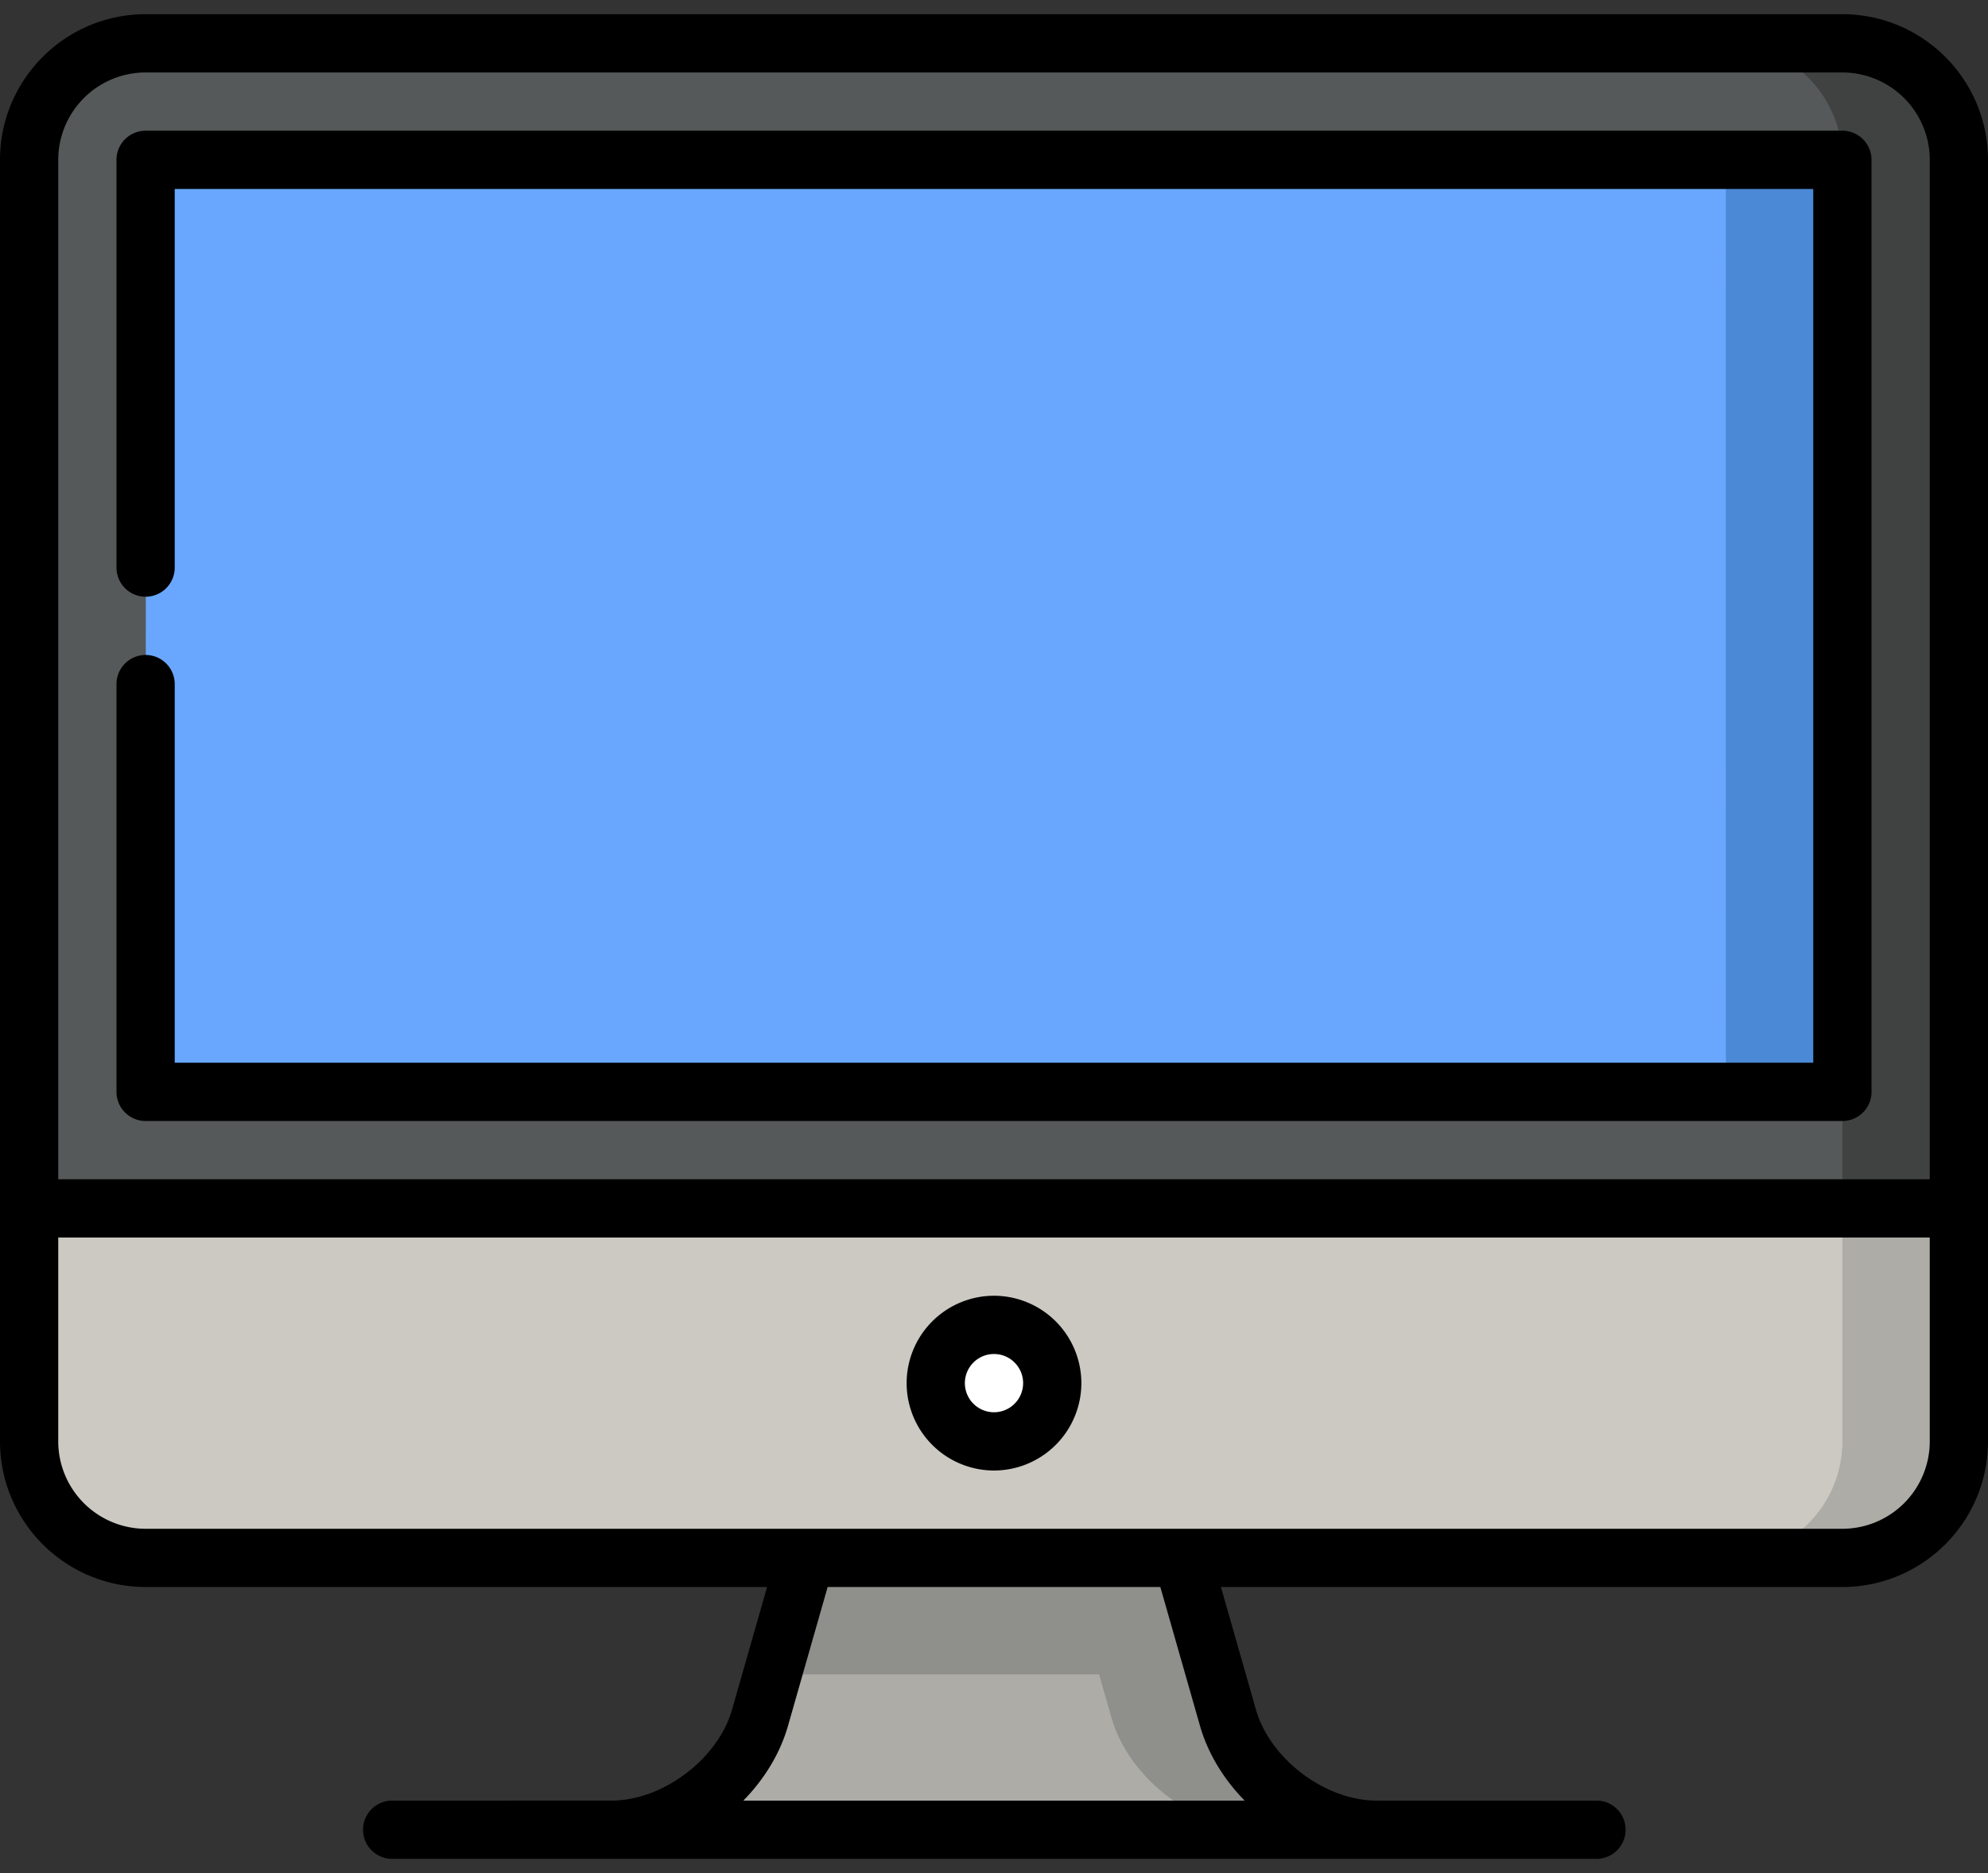 <svg width="138" height="130" fill="none" xmlns="http://www.w3.org/2000/svg"><rect width="100%" height="100%" fill="#333333" stroke="none"/><path d="m76.296 108.125-22.678 8.086-.86 3.005c-1.22 4.278-5.86 7.776-10.307 7.776h45.012l-11.167-18.867Z" fill="#ADACA7"/><path d="m85.242 119.216-3.17-11.091L69 100.039l-13.072 8.086-2.31 8.086h22.678l.86 3.005c1.221 4.278 5.86 7.776 10.307 7.776h8.086c-4.447 0-9.086-3.498-10.307-7.776Z" fill="#8F8F8B"/><path d="M119.807 108.125h8.086c4.447 0 8.086-3.639 8.086-8.086V83.867l-16.172-16.172v40.43Z" fill="#ADACA7"/><path d="M2.021 100.039c0 4.447 3.64 8.086 8.086 8.086h109.7c4.447 0 8.086-3.639 8.086-8.086V51.523L2.021 83.867v16.172Z" fill="#CBC9C2"/><path d="M127.893 3.008h-8.086l8.086 80.86h8.086V11.093c0-4.448-3.639-8.086-8.086-8.086Z" fill="#404242"/><path d="M127.893 11.094c0-4.448-3.639-8.086-8.086-8.086h-109.7c-4.447 0-8.086 3.638-8.086 8.086v72.773h125.872v-8.086L69 43.434l58.893-32.34Z" fill="#565959"/><path d="m127.893 11.092-8.085-.005L69 43.434l50.807 32.347 8.085-.005.001-64.683Z" fill="#4B88D5"/><path d="m119.807 11.092-109.676-.006c-.007.004-.012 64.694-.024 64.695l109.697-.005c.001 0-.009-64.683.003-64.684Z" fill="#69A7FF"/><path d="M69 100.039a4.043 4.043 0 1 0 0-8.086 4.043 4.043 0 0 0 0 8.086Z" fill="#fff"/><path d="M127.893.986H10.107C4.534.986 0 5.52 0 11.094v88.945c0 5.573 4.534 10.107 10.107 10.107h43.14l-2.432 8.516c-.977 3.42-4.807 6.309-8.364 6.309H27.223a2.021 2.021 0 1 0 0 4.043h83.554a2.022 2.022 0 1 0 0-4.043H95.549c-3.557 0-7.387-2.889-8.364-6.309l-2.433-8.516h43.141c5.573 0 10.107-4.534 10.107-10.107V11.094C138 5.52 133.466.986 127.893.986ZM10.107 5.03h117.786a6.071 6.071 0 0 1 6.064 6.065v70.752H4.043V11.094a6.071 6.071 0 0 1 6.064-6.065Zm73.19 114.744c.556 1.942 1.658 3.726 3.104 5.198H51.599c1.446-1.472 2.549-3.257 3.103-5.198l2.75-9.627h23.095l2.75 9.627Zm44.596-13.669H10.107a6.072 6.072 0 0 1-6.064-6.065v-14.15h129.914v14.15a6.071 6.071 0 0 1-6.064 6.065Z" fill="#000"/><path d="M10.107 77.803h117.786a2.021 2.021 0 0 0 2.021-2.022V11.094a2.021 2.021 0 0 0-2.021-2.022H10.107a2.021 2.021 0 0 0-2.021 2.022v28.3a2.021 2.021 0 1 0 4.043 0V13.116H125.87V73.76H12.129V47.48a2.021 2.021 0 1 0-4.043 0v28.301c0 1.117.905 2.022 2.021 2.022ZM69 89.932a6.071 6.071 0 0 0-6.065 6.064A6.072 6.072 0 0 0 69 102.061a6.072 6.072 0 0 0 6.064-6.065A6.071 6.071 0 0 0 69 89.932Zm0 8.086a2.024 2.024 0 0 1-2.022-2.022c0-1.115.907-2.021 2.022-2.021 1.115 0 2.022.906 2.022 2.021A2.024 2.024 0 0 1 69 98.018Z" fill="#000"/></svg>